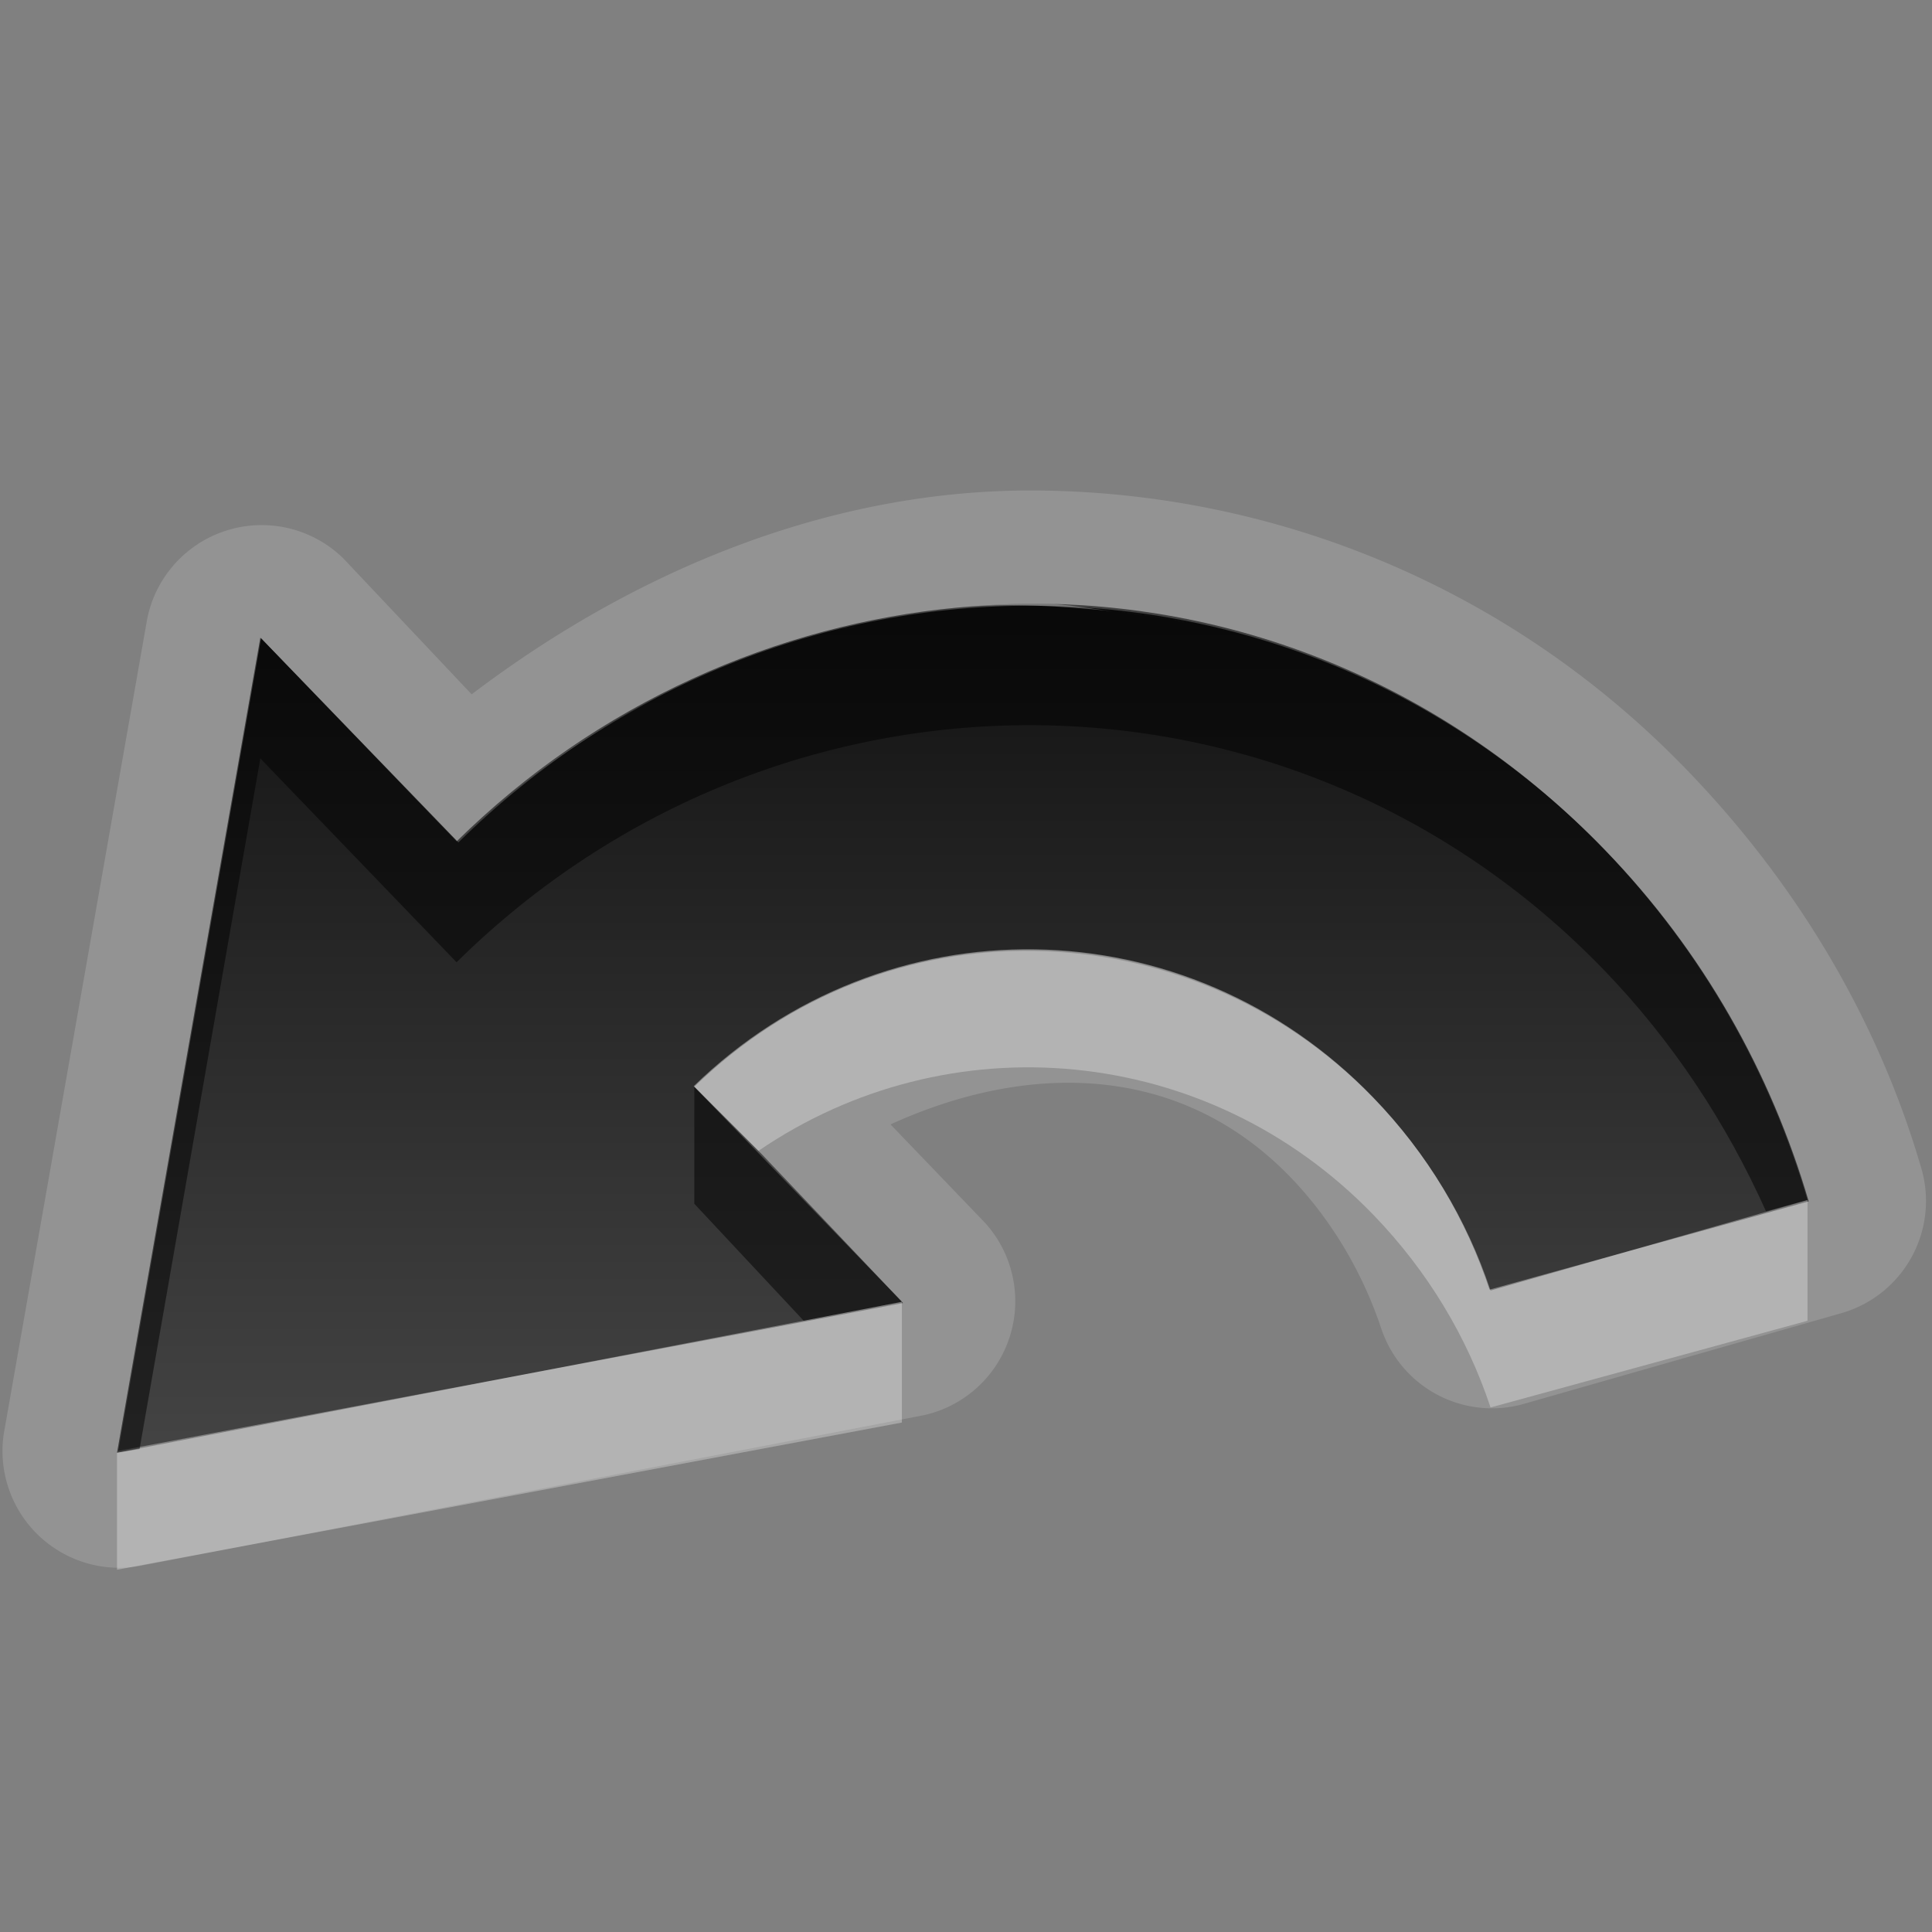 <svg xmlns="http://www.w3.org/2000/svg" xmlns:svg="http://www.w3.org/2000/svg" xmlns:xlink="http://www.w3.org/1999/xlink" id="svg2" width="16" height="16" version="1.0"><rect width="100%" height="100%" fill="#808080" stroke="none"/><defs id="defs4"><linearGradient id="StandardGradient" x1="5.642" x2="5.642" y1="7.093" y2="16.998" gradientTransform="scale(1.414,0.707)" gradientUnits="userSpaceOnUse"><stop id="stop3308" offset="0" stop-color="#000" stop-opacity=".863"/><stop id="stop3310" offset="1" stop-color="#000" stop-opacity=".471"/></linearGradient><linearGradient id="linearGradient3623" x1="5.642" x2="5.642" y1="7.093" y2="16.998" gradientTransform="matrix(1.414,0,0,0.707,-20,0)" gradientUnits="userSpaceOnUse" xlink:href="#StandardGradient"/><clipPath id="clipPath3630" clipPathUnits="userSpaceOnUse"><path id="path3632" fill="#f0f" fill-opacity="1" stroke="none" d="m -20,0 0,16 16,0 0,-16 -16,0 z m 7.938,5.031 c 1.927,-0.179 3.88,0.484 5.344,2 0.811,0.839 1.375,1.844 1.688,2.906 l -2.625,0.75 C -7.849,10.105 -8.176,9.558 -8.625,9.094 -10.172,7.492 -12.664,7.458 -14.25,9 l 1.719,1.781 -6.5,1.25 1.188,-6.75 1.625,1.688 c 1.163,-1.147 2.658,-1.799 4.156,-1.938 z" display="inline"/></clipPath><filter id="filter3634" width="1.108" height="1.216" x="-.054" y="-.108"><feGaussianBlur id="feGaussianBlur3636" stdDeviation=".315"/></filter><linearGradient id="linearGradient4502" x1="5.642" x2="5.642" y1="7.093" y2="16.998" gradientTransform="scale(1.414,0.707)" gradientUnits="userSpaceOnUse" xlink:href="#StandardGradient"/><linearGradient id="linearGradient4506" x1="5.642" x2="5.642" y1="7.093" y2="16.998" gradientTransform="scale(1.414,0.707)" gradientUnits="userSpaceOnUse" xlink:href="#StandardGradient"/></defs><g id="layer3" display="inline"><path id="path4504" fill="#fff" fill-opacity="1" stroke="none" d="M 8.562 4.062 C 6.914 4.055 5.299 4.694 3.906 5.75 L 2.844 4.625 A 0.967 0.967 0 0 0 1.219 5.125 L 0.031 11.875 A 0.967 0.967 0 0 0 1.156 12.969 L 7.656 11.719 A 0.967 0.967 0 0 0 8.156 10.125 L 7.375 9.312 C 8.492 8.802 9.758 8.787 10.688 9.75 C 11.036 10.111 11.29 10.555 11.438 11 A 0.967 0.967 0 0 0 12.625 11.625 L 15.25 10.875 A 0.967 0.967 0 0 0 15.906 9.656 C 15.551 8.45 14.892 7.33 13.969 6.375 C 12.482 4.836 10.519 4.071 8.562 4.062 z M 7.938 5.031 C 9.864 4.853 11.817 5.515 13.281 7.031 C 14.092 7.871 14.656 8.875 14.969 9.938 L 12.344 10.688 C 12.151 10.105 11.824 9.558 11.375 9.094 C 9.828 7.492 7.336 7.458 5.75 9 L 7.469 10.781 L 0.969 12.031 L 2.156 5.281 L 3.781 6.969 C 4.944 5.821 6.439 5.17 7.938 5.031 z" display="inline" opacity=".15"/><path id="Symbol" fill="url(#StandardGradient)" fill-opacity="1" stroke="none" stroke-dasharray="none" stroke-linecap="round" stroke-linejoin="miter" stroke-miterlimit="4" stroke-opacity="1" stroke-width="1" d="M 2.162,5.286 L 0.979,12.016 L 7.479,10.791 L 5.745,8.995 C 7.331,7.453 9.824,7.485 11.371,9.087 C 11.82,9.551 12.143,10.098 12.336,10.68 L 14.979,9.949 C 14.667,8.886 14.106,7.882 13.295,7.043 C 10.692,4.348 6.453,4.355 3.796,6.977 L 2.162,5.286 z" display="inline" opacity="1"/><path id="BevelShadow" fill="#000" fill-opacity="1" stroke="none" stroke-dasharray="none" stroke-linecap="round" stroke-linejoin="miter" stroke-miterlimit="4" stroke-opacity="1" stroke-width="1" d="M 8.656 5 C 8.416 4.996 8.178 5.009 7.938 5.031 C 6.439 5.17 4.944 5.821 3.781 6.969 L 2.156 5.281 L 0.969 12.031 L 1.156 12 L 2.156 6.281 L 3.781 7.969 C 6.439 5.346 10.678 5.336 13.281 8.031 C 13.856 8.626 14.301 9.309 14.625 10.031 L 14.969 9.938 C 14.656 8.875 14.092 7.871 13.281 7.031 C 12 5.705 10.341 5.028 8.656 5 z M 5.75 9 L 5.75 9.969 L 6.656 10.938 L 7.469 10.781 L 6.312 9.562 L 6.281 9.531 L 5.75 9 z" display="inline" opacity=".5"/><path id="BevelHighlight" fill="#fff" fill-opacity="1" stroke="none" stroke-dasharray="none" stroke-linecap="round" stroke-linejoin="miter" stroke-miterlimit="4" stroke-opacity="1" stroke-width="1" d="M 8.656 5 C 8.416 4.996 8.178 5.009 7.938 5.031 C 8.366 4.992 8.791 5.019 9.219 5.062 C 9.031 5.043 8.845 5.003 8.656 5 z M 9.219 5.062 C 9.432 5.084 9.633 5.114 9.844 5.156 C 9.638 5.115 9.427 5.084 9.219 5.062 z M 9.844 5.156 C 10.055 5.199 10.262 5.249 10.469 5.312 C 10.262 5.249 10.054 5.199 9.844 5.156 z M 7.094 5.188 C 6.948 5.22 6.8 5.239 6.656 5.281 C 6.801 5.239 6.947 5.22 7.094 5.188 z M 5.438 5.781 C 4.844 6.089 4.279 6.478 3.781 6.969 C 4.28 6.477 4.849 6.089 5.438 5.781 z M 8.562 7.875 C 7.548 7.86 6.543 8.229 5.75 9 L 6.281 9.531 C 7.852 8.457 9.994 8.633 11.375 10.062 C 11.824 10.527 12.151 11.074 12.344 11.656 L 14.969 10.938 L 14.969 9.938 L 12.344 10.688 C 12.151 10.105 11.824 9.558 11.375 9.094 C 10.601 8.293 9.577 7.89 8.562 7.875 z M 7.469 10.781 L 0.969 12.031 L 0.969 13 L 7.469 11.781 L 7.469 10.781 z" display="inline" opacity=".3"/></g></svg>